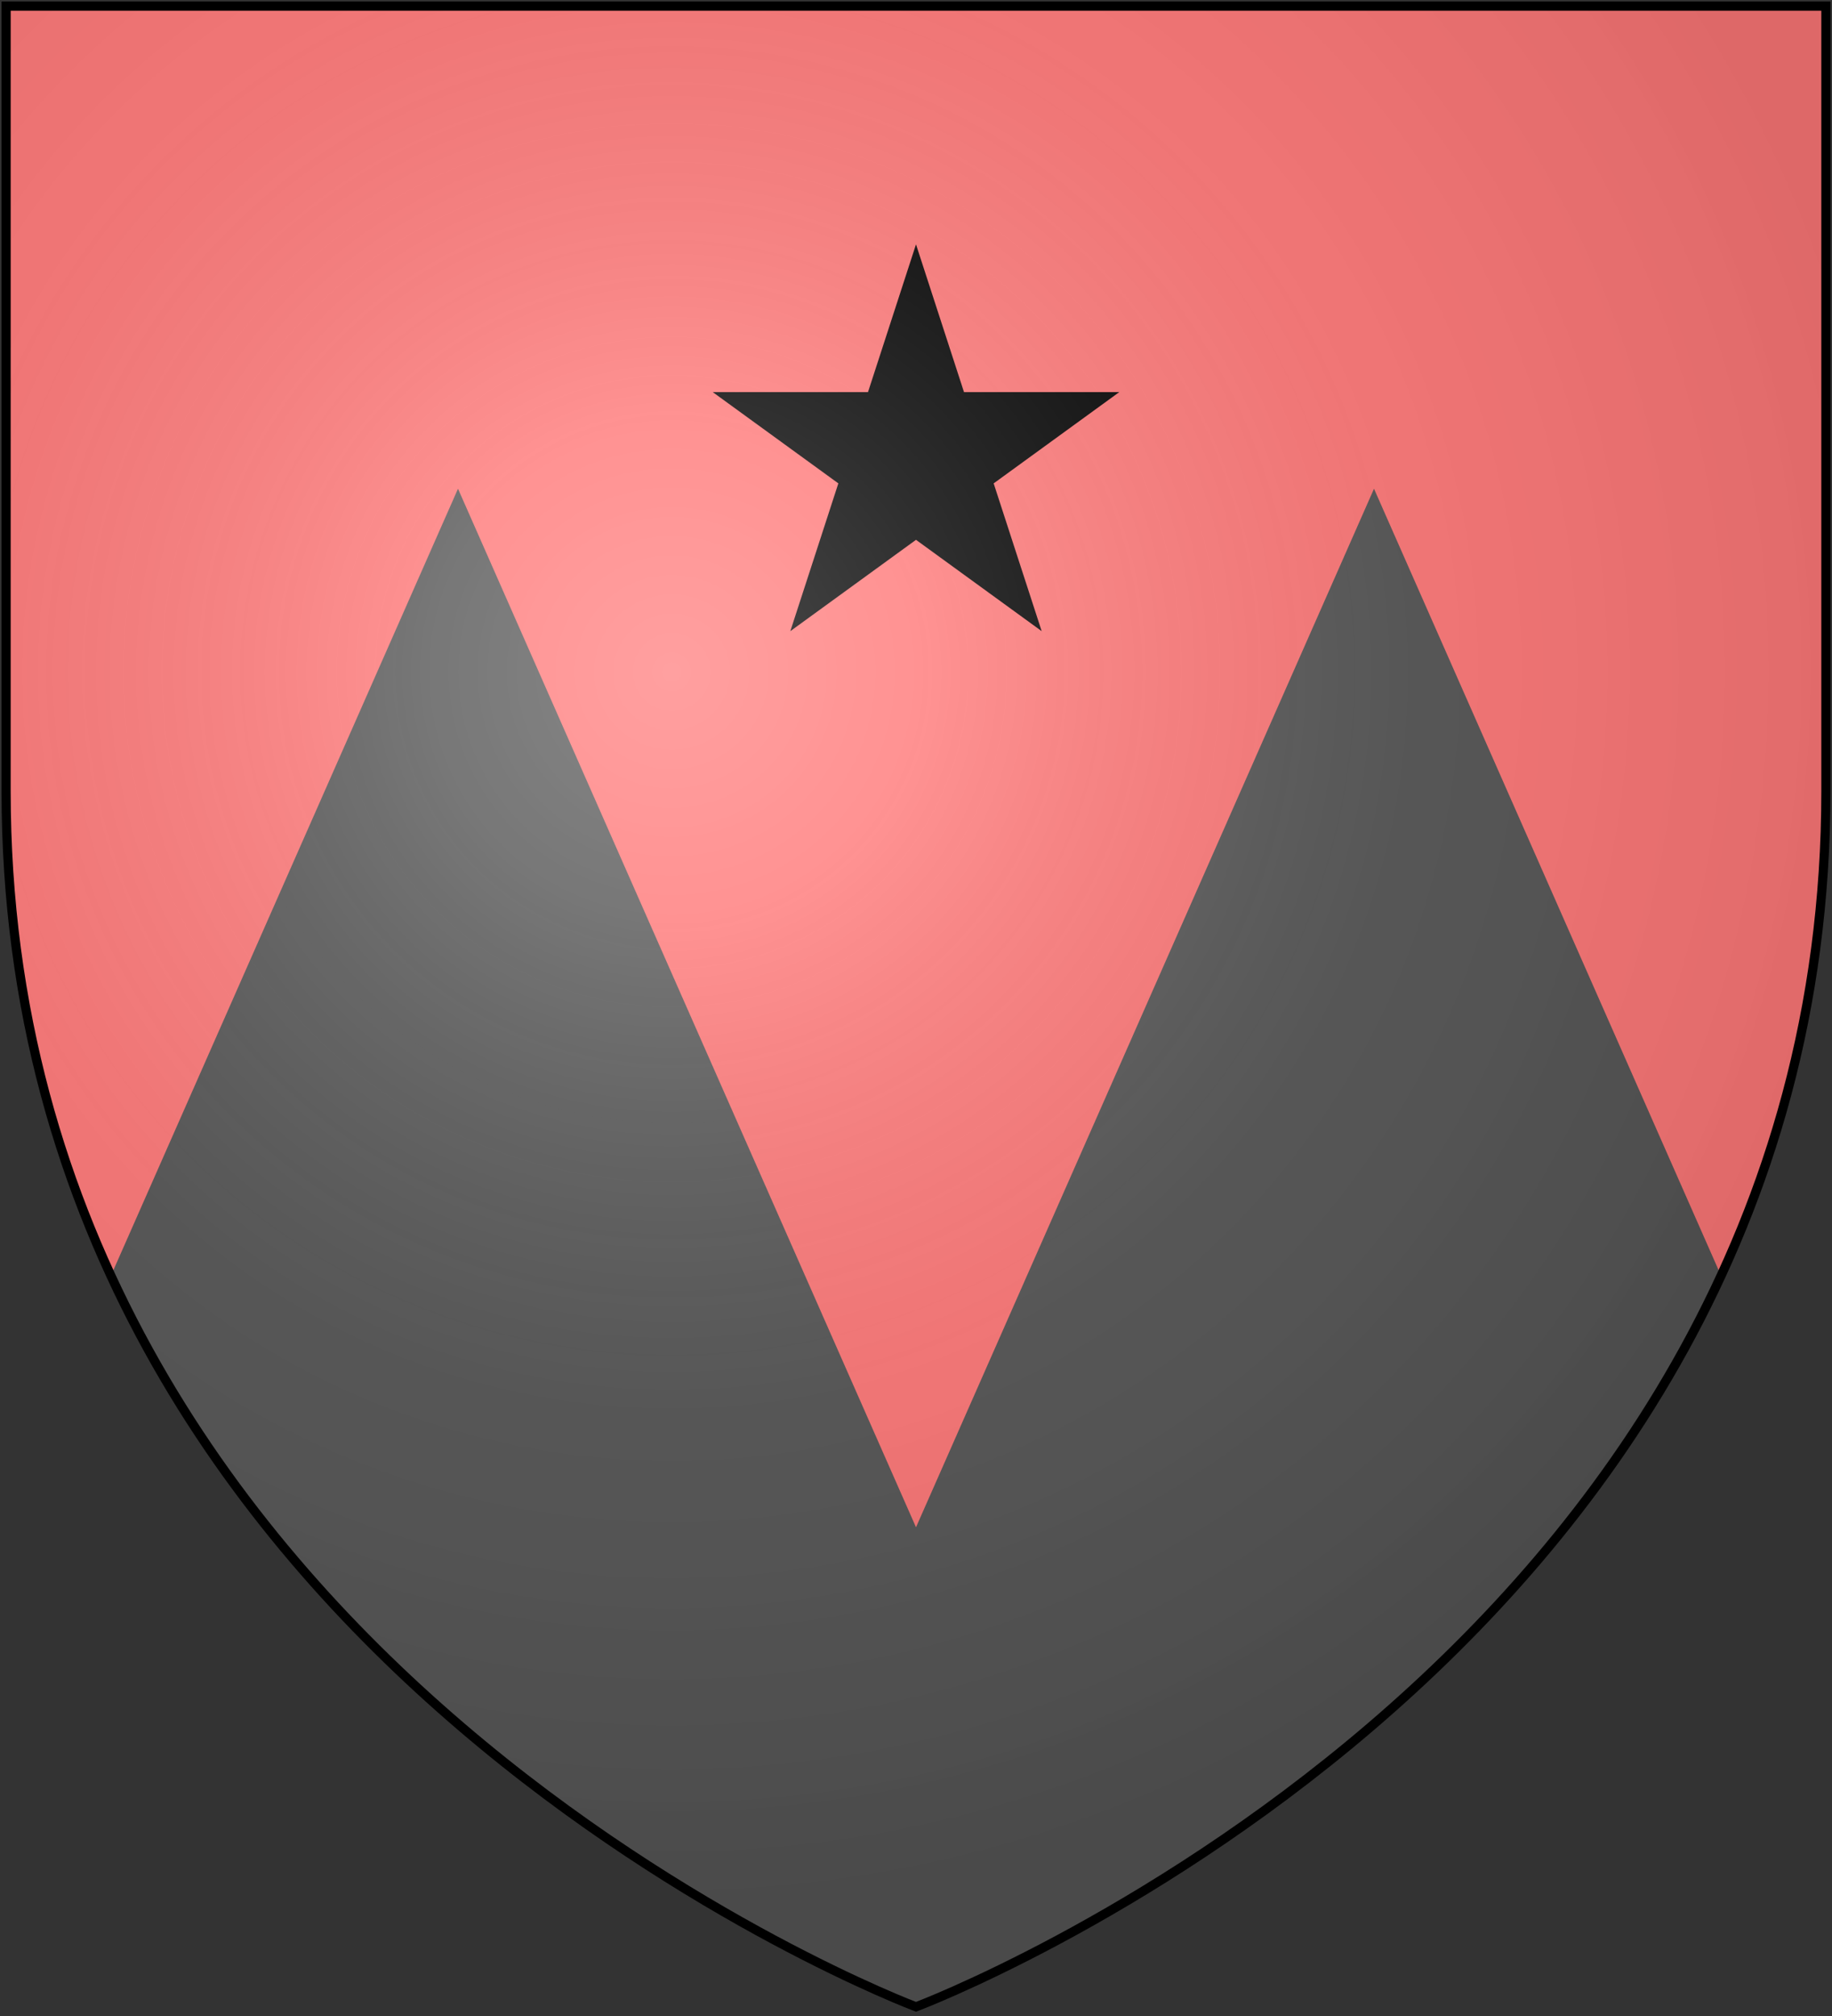 <?xml version="1.0" encoding="UTF-8"?>
<svg xmlns="http://www.w3.org/2000/svg" xmlns:xlink="http://www.w3.org/1999/xlink" width="600" height="660">
<rect width="100%" height="100%" fill="#333333" stroke="none"/>
<defs>
  <radialGradient id="rg" gradientUnits="userSpaceOnUse" cx="220" cy="220" r="405">
    <stop style="stop-color:#fff;stop-opacity:.3" offset="0"/>
    <stop style="stop-color:#fff;stop-opacity:.2" offset=".2"/>
    <stop style="stop-color:#666;stop-opacity:.1" offset=".6"/>
    <stop style="stop-color:#000;stop-opacity:.13" offset="1"/>
  </radialGradient>
  <path id="shield" d="m2,2v257c0,286 298,398 298,398c0,0 298-112 298-398V2z"/>
</defs>
<use id="shine" xlink:href="#shield" fill="#f77"/>
<path fill="#555" d="M 150 160 L 36.33 417.652 C 114.689 587.351 300 657 300 657 C 300 657 485.311 587.351 563.67 417.652 L 450 160 L 300 500 L 150 160 z"/>
<path fill="#000" transform="translate(300,150)scale(70)" d="M0,-1 L0.588,0.809 L-0.951,-0.309 L0.951,-0.309 L-0.588,0.809z"/>
<use id="shine" xlink:href="#shield" fill="url(#rg)" stroke="#000" stroke-width="3"/>
</svg>